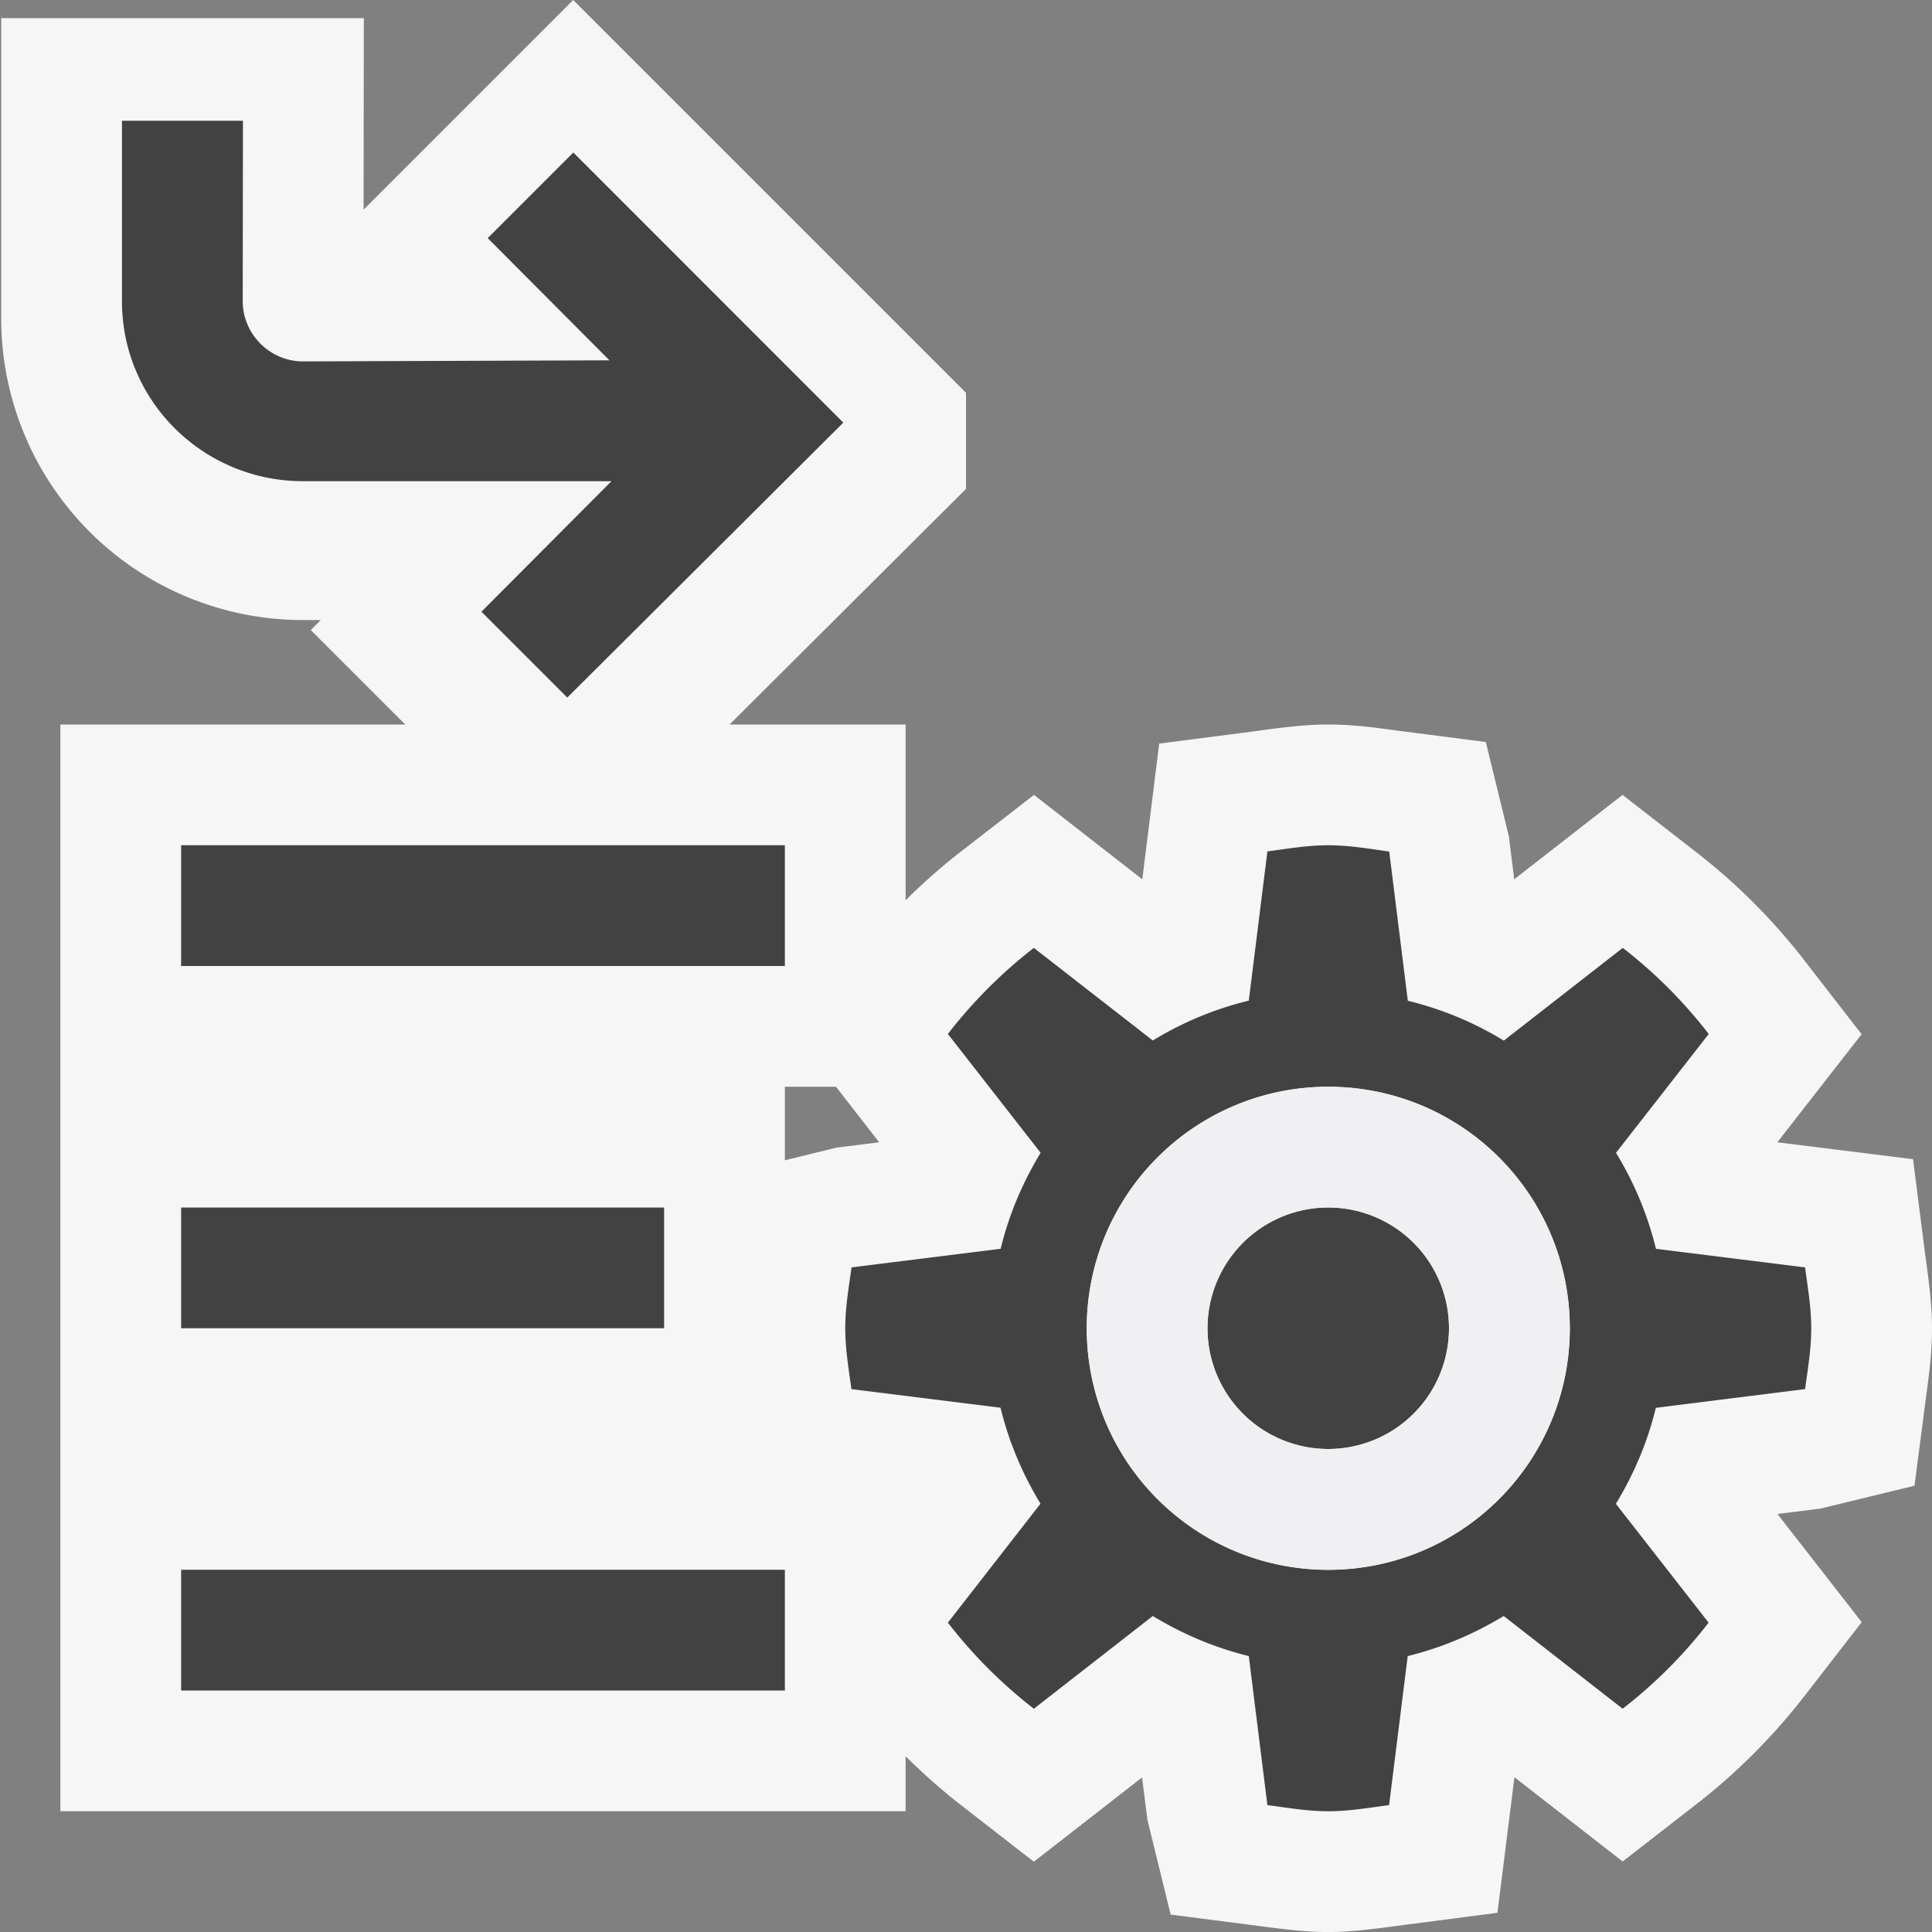 <svg xmlns="http://www.w3.org/2000/svg" viewBox="0 0 16 16"><rect x="0" y="0" width="16" height="16" fill="#808080" stroke="none"/><style>.icon-canvas-transparent{opacity:0;fill:#f6f6f6}.icon-vs-out{fill:#f6f6f6}.icon-vs-bg{fill:#424242}.icon-vs-fg{fill:#f0eff1}</style><path class="icon-canvas-transparent" d="M16 16H0V0h16v16z" id="canvas"/><path class="icon-vs-out" d="M15.941 10.369l-.098-.769-1.124-.14.698-.895-.476-.614a5.037 5.037 0 0 0-.89-.891l-.614-.477-.897.699-.044-.355-.191-.782-.769-.099C11.359 6.021 11.184 6 11 6s-.359.021-.632.059l-.768.099-.14 1.124-.897-.699-.615.477a4.935 4.935 0 0 0-.448.396V6H6.042L8 4.049v-.796L4.747 0 3.011 1.736 3.013.15H.01v2.494a2.498 2.498 0 0 0 2.5 2.491h.146l-.082.083.782.782H.5v9h7v-.455c.142.14.291.273.448.396l.614.477.896-.698.045.354.192.782.768.099c.178.023.353.045.537.045s.359-.022.632-.059l.769-.1.141-1.123.896.698.614-.477c.333-.259.632-.559.89-.891l.476-.614-.698-.896.354-.044.781-.19.1-.768c.024-.174.045-.351.045-.536 0-.182-.021-.356-.059-.631zm-9.014-.865l-.427.105V9h.423l.358.46-.354.044z" id="outline"/><path class="icon-vs-bg" d="M14.949 11.504c.022-.166.051-.33.051-.504 0-.172-.029-.336-.051-.504l-1.235-.154a2.804 2.804 0 0 0-.331-.795l.768-.984a3.972 3.972 0 0 0-.712-.713l-.985.768a2.773 2.773 0 0 0-.795-.33l-.154-1.236C11.337 7.029 11.173 7 11 7s-.337.029-.504.051l-.154 1.236a2.773 2.773 0 0 0-.795.33l-.985-.767a3.972 3.972 0 0 0-.712.713l.768.984c-.148.244-.262.51-.331.795l-1.235.154C7.029 10.664 7 10.828 7 11c0 .174.029.338.051.504l1.235.154c.069.285.183.551.331.795l-.767.985c.207.268.445.506.712.713l.985-.768c.244.148.51.262.795.332l.154 1.234c.167.022.331.051.504.051s.337-.029.504-.051l.154-1.234c.285-.07.551-.184.795-.332l.985.768c.267-.207.505-.445.712-.713l-.768-.984c.148-.244.262-.51.331-.795l1.236-.155zM11 13c-1.107 0-2-.896-2-2s.893-2 2-2 2 .896 2 2-.893 2-2 2zm1-2a1 1 0 1 1-2 0 1 1 0 1 1 2 0zM1.5 7h5v1h-5V7zm4 4h-4v-1h4v1zm-4 2h5v1h-5v-1zm5.484-9.5L4.698 5.777l-.711-.711 1.077-1.081H2.51c-.827 0-1.5-.664-1.5-1.491V1h1.002L2.01 2.493c0 .275.225.5.5.5l2.537-.009-1.008-1.012.709-.709L6.984 3.5z" id="iconBg"/><path class="icon-vs-fg" d="M11 9a2 2 0 1 0 .001 4.001A2 2 0 0 0 11 9zm0 3a1 1 0 1 1 0-2 1 1 0 1 1 0 2z" id="iconFg"/></svg>